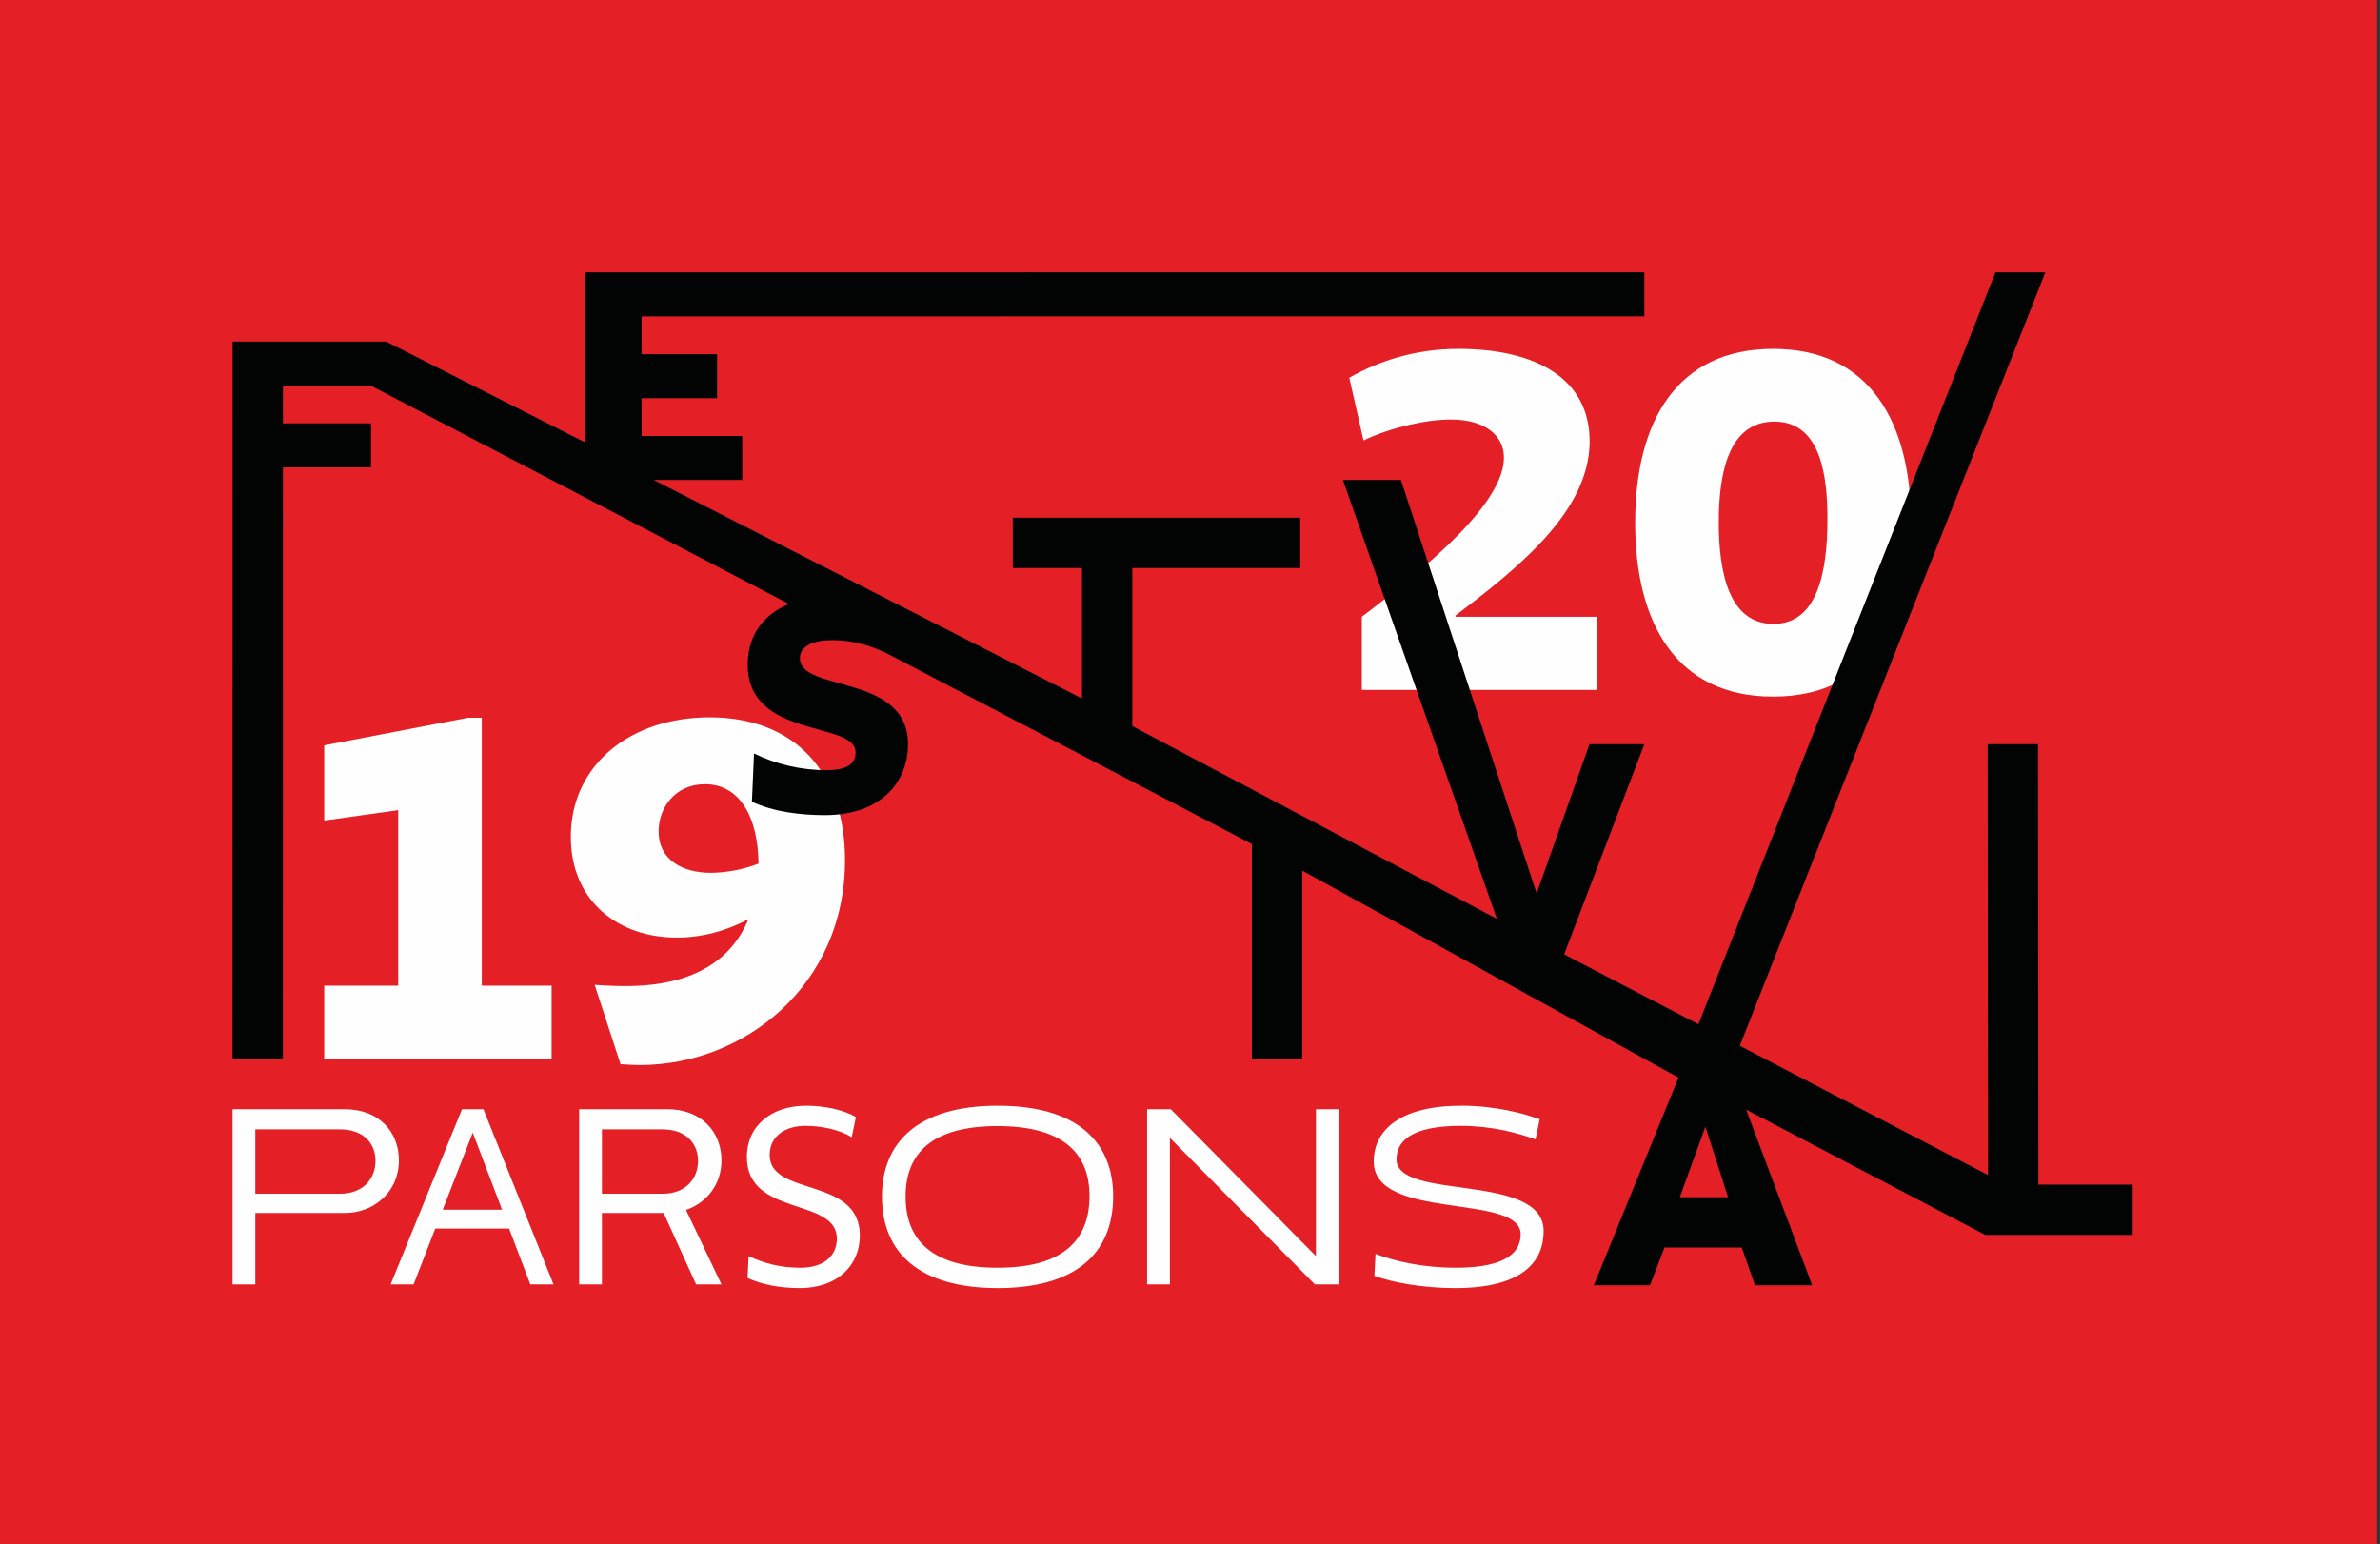 <?xml version="1.0" encoding="UTF-8"?>
<svg width="410px" height="266px" viewBox="0 0 410 266" version="1.1" xmlns="http://www.w3.org/2000/svg" xmlns:xlink="http://www.w3.org/1999/xlink">
    <rect x="0" y="0" width="410" height="266" fill="#333333" stroke="none"/>
    <!-- Generator: Sketch 49.2 (51160) - http://www.bohemiancoding.com/sketch -->
    <title>festival/logo2019</title>
    <desc>Created with Sketch.</desc>
    <defs></defs>
    <g id="festival/logo2019" stroke="none" stroke-width="1" fill="none" fill-rule="evenodd">
        <g id="Page-1" transform="translate(0, -9)">
            <polygon id="Fill-1" fill="#E42026" points="0 283.361 409.464 283.361 409.464 0 0 0"></polygon>
            <g id="Group-26" transform="translate(40, 55.361)">
                <path d="M3.983,148.211 L3.983,159.3 L18.578,159.3 C22.614,159.3 24.689,156.659 24.689,153.643 C24.689,150.549 22.502,148.211 18.578,148.211 L3.983,148.211 Z M0.059,144.741 L19.408,144.741 C25.216,144.741 28.724,148.588 28.724,153.566 C28.724,158.885 24.5,162.618 19.408,162.618 L3.983,162.618 L3.983,174.914 L0.059,174.914 L0.059,144.741 Z" id="Fill-2" fill="#FEFEFE"></path>
                <path d="M36.27,162.053 L46.491,162.053 L41.437,148.777 L36.27,162.053 Z M47.698,165.296 L34.987,165.296 L31.253,174.914 L27.294,174.914 L39.589,144.741 L43.285,144.741 L55.354,174.914 L51.356,174.914 L47.698,165.296 Z" id="Fill-4" fill="#FEFEFE"></path>
                <path d="M63.692,148.211 L63.692,159.3 L74.14,159.3 C78.175,159.3 80.25,156.659 80.25,153.643 C80.25,150.549 78.062,148.211 74.14,148.211 L63.692,148.211 Z M59.77,144.741 L74.969,144.741 C80.778,144.741 84.286,148.588 84.286,153.566 C84.286,157.716 81.721,160.884 78.175,162.091 L84.286,174.914 L79.911,174.914 L74.329,162.618 L63.692,162.618 L63.692,174.914 L59.77,174.914 L59.77,144.741 Z" id="Fill-6" fill="#FEFEFE"></path>
                <path d="M88.664,153.001 C88.664,147.419 93.076,144.138 98.847,144.138 C102.354,144.138 105.599,144.968 107.446,146.099 L106.729,149.568 C104.692,148.286 101.562,147.607 98.734,147.607 C95.187,147.607 92.586,149.456 92.586,152.624 C92.586,159.865 108.125,156.282 108.125,166.503 C108.125,171.558 104.353,175.555 97.791,175.555 C94.359,175.555 91.228,174.951 88.776,173.819 L88.965,170.048 C91.681,171.331 94.51,172.047 97.904,172.047 C102.053,172.047 104.165,169.897 104.165,167.031 C104.165,159.903 88.664,163.298 88.664,153.001" id="Fill-8" fill="#FEFEFE"></path>
                <path d="M131.85,172.047 C143.241,172.047 147.69,167.22 147.69,159.677 C147.69,152.436 143.241,147.646 131.85,147.646 C120.46,147.646 116.009,152.398 116.009,159.789 C116.009,167.22 120.46,172.047 131.85,172.047 M131.887,144.138 C145.579,144.138 151.764,150.36 151.764,159.751 C151.764,169.559 145.314,175.555 131.887,175.555 C118.423,175.555 111.936,169.521 111.936,159.789 C111.936,150.475 118.084,144.138 131.887,144.138" id="Fill-10" fill="#FEFEFE"></path>
                <polygon id="Fill-12" fill="#FEFEFE" points="186.505 174.914 161.536 149.682 161.536 174.914 157.614 174.914 157.614 144.741 161.688 144.741 186.693 170.048 186.693 144.741 190.578 144.741 190.578 174.914"></polygon>
                <path d="M196.653,153.755 C196.653,148.173 201.443,144.138 211.74,144.138 C217.51,144.138 222.376,145.42 225.242,146.476 L224.526,149.945 C221.131,148.701 216.718,147.608 211.628,147.608 C203.178,147.608 200.577,150.21 200.577,153.378 C200.577,160.619 225.922,155.527 225.922,165.749 C225.922,170.802 222.527,175.555 210.683,175.555 C204.914,175.555 199.709,174.536 196.767,173.443 L196.956,169.671 C200.35,170.954 205.139,172.047 210.798,172.047 C219.849,172.047 221.961,169.144 221.961,166.276 C221.961,159.149 196.653,164.052 196.653,153.755" id="Fill-14" fill="#FEFEFE"></path>
                <path d="M194.601,72.503 L194.601,59.901 C206.337,50.973 219.082,40.244 219.082,32.468 C219.082,28.579 215.699,25.915 209.938,25.915 C205.761,25.915 199.785,27.211 194.888,29.516 L192.44,18.714 C197.769,15.69 204.105,13.746 211.234,13.746 C224.267,13.746 233.844,18.643 233.844,29.659 C233.844,41.54 221.963,51.19 210.73,59.686 L210.73,59.901 L235.14,59.901 L235.14,72.503 L194.601,72.503 Z" id="Fill-16" fill="#FEFEFE"></path>
                <path d="M265.522,61.126 C273.083,61.126 274.811,52.197 274.811,43.124 C274.811,35.924 273.803,26.275 265.667,26.275 C257.746,26.275 256.089,35.204 256.089,43.629 C256.089,52.197 257.818,61.126 265.522,61.126 M265.45,13.746 C282.084,13.746 289.212,26.347 289.212,43.7 C289.212,61.054 282.084,73.655 265.45,73.655 C248.817,73.655 241.688,61.054 241.688,43.7 C241.688,26.347 248.817,13.746 265.45,13.746" id="Fill-18" fill="#FEFEFE"></path>
                <polygon id="Fill-20" fill="#FEFEFE" points="15.854 136.054 15.854 123.452 28.599 123.452 28.599 93.21 15.854 95.01 15.854 82.049 40.625 77.297 43 77.297 43 123.452 55.026 123.452 55.026 136.054"></polygon>
                <path d="M90.665,102.427 C90.594,94.506 87.497,88.746 81.448,88.746 C76.264,88.746 73.456,92.85 73.456,96.882 C73.456,101.707 77.488,104.011 82.457,104.011 C84.977,104.011 88.145,103.435 90.665,102.427 Z M62.438,123.309 C64.311,123.452 66.184,123.525 67.768,123.525 C80.225,123.525 86.272,118.412 88.937,112.004 C85.121,114.02 80.944,115.172 76.552,115.172 C66.615,115.172 58.335,108.98 58.335,97.819 C58.335,85.434 68.56,77.225 82.24,77.225 C96.93,77.225 105.57,86.73 105.57,101.851 C105.57,123.381 88.217,137.134 70.216,137.134 C68.775,137.134 67.479,136.99 66.903,136.99 L62.438,123.309 Z" id="Fill-22" fill="#FEFEFE"></path>
                <path d="M249.379,159.895 L253.785,147.764 L257.692,159.895 L249.379,159.895 Z M311.145,157.727 L311.082,81.856 L302.41,81.856 L302.473,156.08 L259.711,133.812 L312.346,0.565 L303.752,0.565 L252.584,130.101 L229.456,118.058 L243.265,81.856 L233.815,81.856 L224.718,107.569 L201.337,36.333 L191.342,36.333 L217.868,111.939 L155.067,78.735 L155.067,51.507 L183.986,51.507 L183.986,42.836 L134.473,42.836 L134.473,51.507 L146.395,51.507 L146.395,73.974 L72.63,36.333 L87.865,36.333 L87.865,28.746 L70.524,28.746 L70.524,22.243 L83.53,22.243 L83.53,14.655 L70.524,14.655 L70.524,8.152 L243.265,8.139 L243.265,0.552 L60.769,0.565 L60.769,29.84 L26.522,12.488 L0.071,12.488 L0.059,136.049 L8.73,136.049 L8.742,34.165 L23.917,34.165 L23.917,26.578 L8.742,26.578 L8.742,20.075 L23.866,20.075 L95.92,57.694 C91.633,59.456 88.804,62.953 88.804,68.164 C88.804,81.02 107.385,77.801 107.385,83.253 C107.385,84.934 106.385,86.324 102.387,86.324 C97.799,86.324 93.665,85.269 89.894,83.452 L89.531,91.761 C93.302,93.533 97.981,94.076 102.115,94.076 C111.791,94.076 116.425,88.35 116.425,81.853 C116.425,69.632 97.799,72.949 97.799,67.043 C97.799,65.134 99.74,64.095 102.553,63.95 C105.388,63.802 108.839,64.327 112.649,66.142 L175.66,99.057 L175.66,136.049 L184.33,136.049 L184.33,103.631 L249.155,139.301 L249.151,139.301 L234.568,175.069 L244.245,175.069 L246.744,168.566 L260.055,168.566 L262.326,175.069 L272.185,175.069 L260.809,144.817 L302.008,166.398 L327.402,166.398 L327.402,157.727 L311.145,157.727 Z" id="Fill-24" fill="#020303"></path>
            </g>
        </g>
    </g>
</svg>